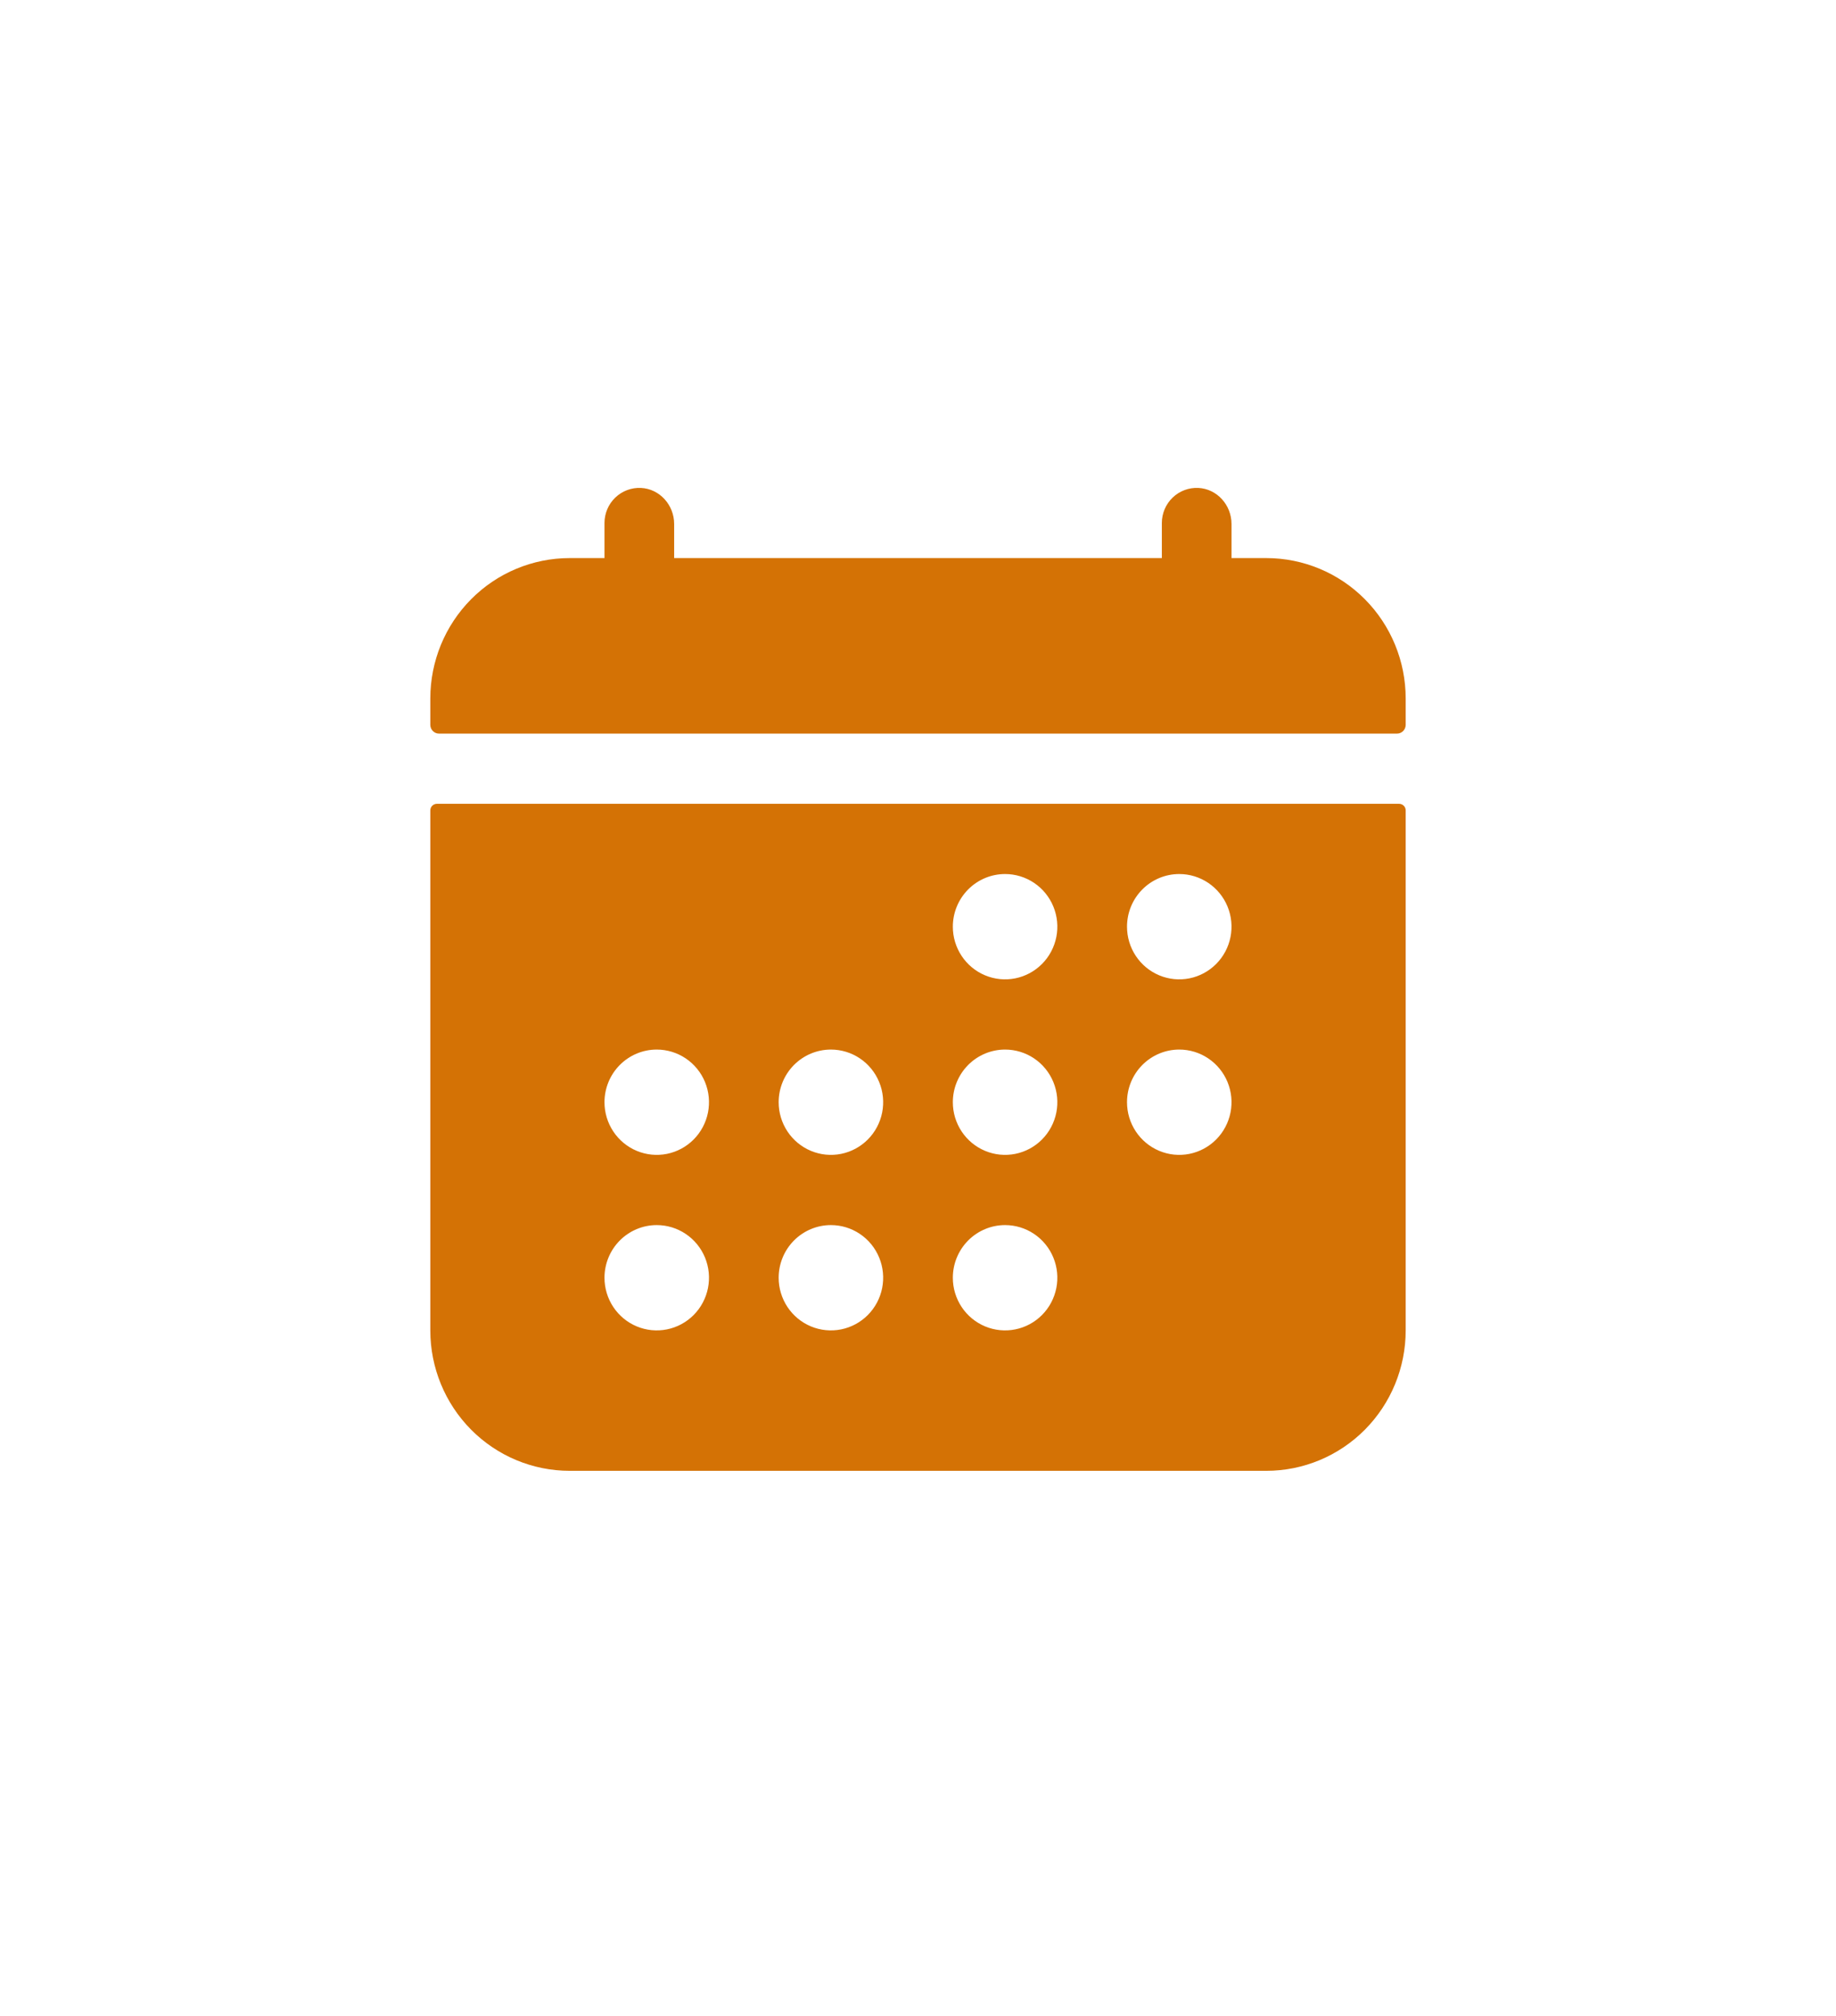 <svg width="256" height="281" viewBox="0 0 256 281" fill="none" xmlns="http://www.w3.org/2000/svg">
<g filter="url(#filter0_d_433_2992)">
<path d="M14 30C14 18.954 22.954 10 34 10H222C233.046 10 242 18.954 242 30V242.554C242 253.6 233.046 262.554 222 262.554H34C22.954 262.554 14 253.6 14 242.554V30Z" fill="white"/>
</g>
<path d="M196 97.357C196 92.166 193.953 87.188 190.309 83.518C186.666 79.847 181.724 77.785 176.571 77.785H171.714V73.03C171.714 70.397 169.705 68.137 167.091 68.006C166.434 67.974 165.778 68.077 165.162 68.308C164.546 68.539 163.982 68.894 163.506 69.351C163.03 69.808 162.652 70.357 162.393 70.966C162.134 71.575 162 72.23 162 72.892V77.785H94V73.03C94 70.397 91.99 68.137 89.377 68.006C88.72 67.974 88.064 68.077 87.447 68.308C86.831 68.539 86.268 68.894 85.792 69.351C85.316 69.808 84.937 70.357 84.678 70.966C84.419 71.575 84.286 72.23 84.286 72.892V77.785H79.429C74.276 77.785 69.334 79.847 65.691 83.518C62.047 87.188 60 92.166 60 97.357V101.026C60 101.351 60.128 101.662 60.356 101.891C60.583 102.121 60.892 102.25 61.214 102.25H194.786C195.108 102.25 195.417 102.121 195.644 101.891C195.872 101.662 196 101.351 196 101.026V97.357ZM60 185.429C60 190.619 62.047 195.597 65.691 199.268C69.334 202.938 74.276 205 79.429 205H176.571C181.724 205 186.666 202.938 190.309 199.268C193.953 195.597 196 190.619 196 185.429V112.953C196 112.71 195.904 112.476 195.733 112.304C195.562 112.132 195.331 112.035 195.089 112.035H60.911C60.669 112.035 60.438 112.132 60.267 112.304C60.096 112.476 60 112.71 60 112.953V185.429ZM164.429 121.821C165.87 121.821 167.278 122.252 168.476 123.058C169.674 123.865 170.608 125.011 171.16 126.352C171.711 127.693 171.855 129.169 171.574 130.592C171.293 132.016 170.599 133.324 169.58 134.35C168.561 135.377 167.263 136.076 165.85 136.359C164.437 136.642 162.972 136.497 161.64 135.941C160.309 135.386 159.171 134.445 158.371 133.238C157.57 132.031 157.143 130.612 157.143 129.16C157.143 127.214 157.91 125.347 159.277 123.971C160.643 122.594 162.496 121.821 164.429 121.821ZM164.429 146.286C165.87 146.286 167.278 146.716 168.476 147.522C169.674 148.329 170.608 149.475 171.16 150.816C171.711 152.157 171.855 153.633 171.574 155.057C171.293 156.48 170.599 157.788 169.58 158.815C168.561 159.841 167.263 160.54 165.85 160.823C164.437 161.106 162.972 160.961 161.64 160.405C160.309 159.85 159.171 158.909 158.371 157.702C157.57 156.495 157.143 155.076 157.143 153.625C157.143 151.678 157.91 149.812 159.277 148.435C160.643 147.059 162.496 146.286 164.429 146.286ZM140.143 121.821C141.584 121.821 142.992 122.252 144.191 123.058C145.389 123.865 146.323 125.011 146.874 126.352C147.425 127.693 147.57 129.169 147.289 130.592C147.007 132.016 146.314 133.324 145.295 134.35C144.276 135.377 142.978 136.076 141.564 136.359C140.151 136.642 138.686 136.497 137.355 135.941C136.023 135.386 134.886 134.445 134.085 133.238C133.284 132.031 132.857 130.612 132.857 129.16C132.857 127.214 133.625 125.347 134.991 123.971C136.357 122.594 138.211 121.821 140.143 121.821ZM140.143 146.286C141.584 146.286 142.992 146.716 144.191 147.522C145.389 148.329 146.323 149.475 146.874 150.816C147.425 152.157 147.57 153.633 147.289 155.057C147.007 156.48 146.314 157.788 145.295 158.815C144.276 159.841 142.978 160.54 141.564 160.823C140.151 161.106 138.686 160.961 137.355 160.405C136.023 159.85 134.886 158.909 134.085 157.702C133.284 156.495 132.857 155.076 132.857 153.625C132.857 151.678 133.625 149.812 134.991 148.435C136.357 147.059 138.211 146.286 140.143 146.286ZM140.143 170.75C141.584 170.75 142.992 171.18 144.191 171.987C145.389 172.793 146.323 173.939 146.874 175.281C147.425 176.622 147.57 178.097 147.289 179.521C147.007 180.945 146.314 182.252 145.295 183.279C144.276 184.305 142.978 185.004 141.564 185.287C140.151 185.571 138.686 185.425 137.355 184.87C136.023 184.314 134.886 183.374 134.085 182.167C133.284 180.96 132.857 179.541 132.857 178.089C132.857 176.143 133.625 174.276 134.991 172.9C136.357 171.523 138.211 170.75 140.143 170.75ZM115.857 146.286C117.298 146.286 118.707 146.716 119.905 147.522C121.103 148.329 122.037 149.475 122.588 150.816C123.14 152.157 123.284 153.633 123.003 155.057C122.722 156.48 122.028 157.788 121.009 158.815C119.99 159.841 118.692 160.54 117.279 160.823C115.865 161.106 114.4 160.961 113.069 160.405C111.738 159.85 110.6 158.909 109.799 157.702C108.999 156.495 108.571 155.076 108.571 153.625C108.571 151.678 109.339 149.812 110.705 148.435C112.072 147.059 113.925 146.286 115.857 146.286ZM115.857 170.75C117.298 170.75 118.707 171.18 119.905 171.987C121.103 172.793 122.037 173.939 122.588 175.281C123.14 176.622 123.284 178.097 123.003 179.521C122.722 180.945 122.028 182.252 121.009 183.279C119.99 184.305 118.692 185.004 117.279 185.287C115.865 185.571 114.4 185.425 113.069 184.87C111.738 184.314 110.6 183.374 109.799 182.167C108.999 180.96 108.571 179.541 108.571 178.089C108.571 176.143 109.339 174.276 110.705 172.9C112.072 171.523 113.925 170.75 115.857 170.75ZM91.571 146.286C93.012 146.286 94.421 146.716 95.619 147.522C96.817 148.329 97.751 149.475 98.303 150.816C98.854 152.157 98.998 153.633 98.717 155.057C98.436 156.48 97.742 157.788 96.723 158.815C95.704 159.841 94.406 160.54 92.993 160.823C91.579 161.106 90.115 160.961 88.783 160.405C87.452 159.85 86.314 158.909 85.514 157.702C84.713 156.495 84.286 155.076 84.286 153.625C84.286 151.678 85.053 149.812 86.42 148.435C87.786 147.059 89.639 146.286 91.571 146.286ZM91.571 170.75C93.012 170.75 94.421 171.18 95.619 171.987C96.817 172.793 97.751 173.939 98.303 175.281C98.854 176.622 98.998 178.097 98.717 179.521C98.436 180.945 97.742 182.252 96.723 183.279C95.704 184.305 94.406 185.004 92.993 185.287C91.579 185.571 90.115 185.425 88.783 184.87C87.452 184.314 86.314 183.374 85.514 182.167C84.713 180.96 84.286 179.541 84.286 178.089C84.286 176.143 85.053 174.276 86.42 172.9C87.786 171.523 89.639 170.75 91.571 170.75Z" fill="#D47205"/>
<defs>
<filter id="filter0_d_433_2992" x="0" y="0" width="256" height="280.554" filterUnits="userSpaceOnUse" color-interpolation-filters="sRGB">
<feFlood flood-opacity="0" result="BackgroundImageFix"/>
<feColorMatrix in="SourceAlpha" type="matrix" values="0 0 0 0 0 0 0 0 0 0 0 0 0 0 0 0 0 0 127 0" result="hardAlpha"/>
<feOffset dy="4"/>
<feGaussianBlur stdDeviation="7"/>
<feComposite in2="hardAlpha" operator="out"/>
<feColorMatrix type="matrix" values="0 0 0 0 0 0 0 0 0 0 0 0 0 0 0 0 0 0 0.3 0"/>
<feBlend mode="normal" in2="BackgroundImageFix" result="effect1_dropShadow_433_2992"/>
<feBlend mode="normal" in="SourceGraphic" in2="effect1_dropShadow_433_2992" result="shape"/>
</filter>
</defs>
</svg>
